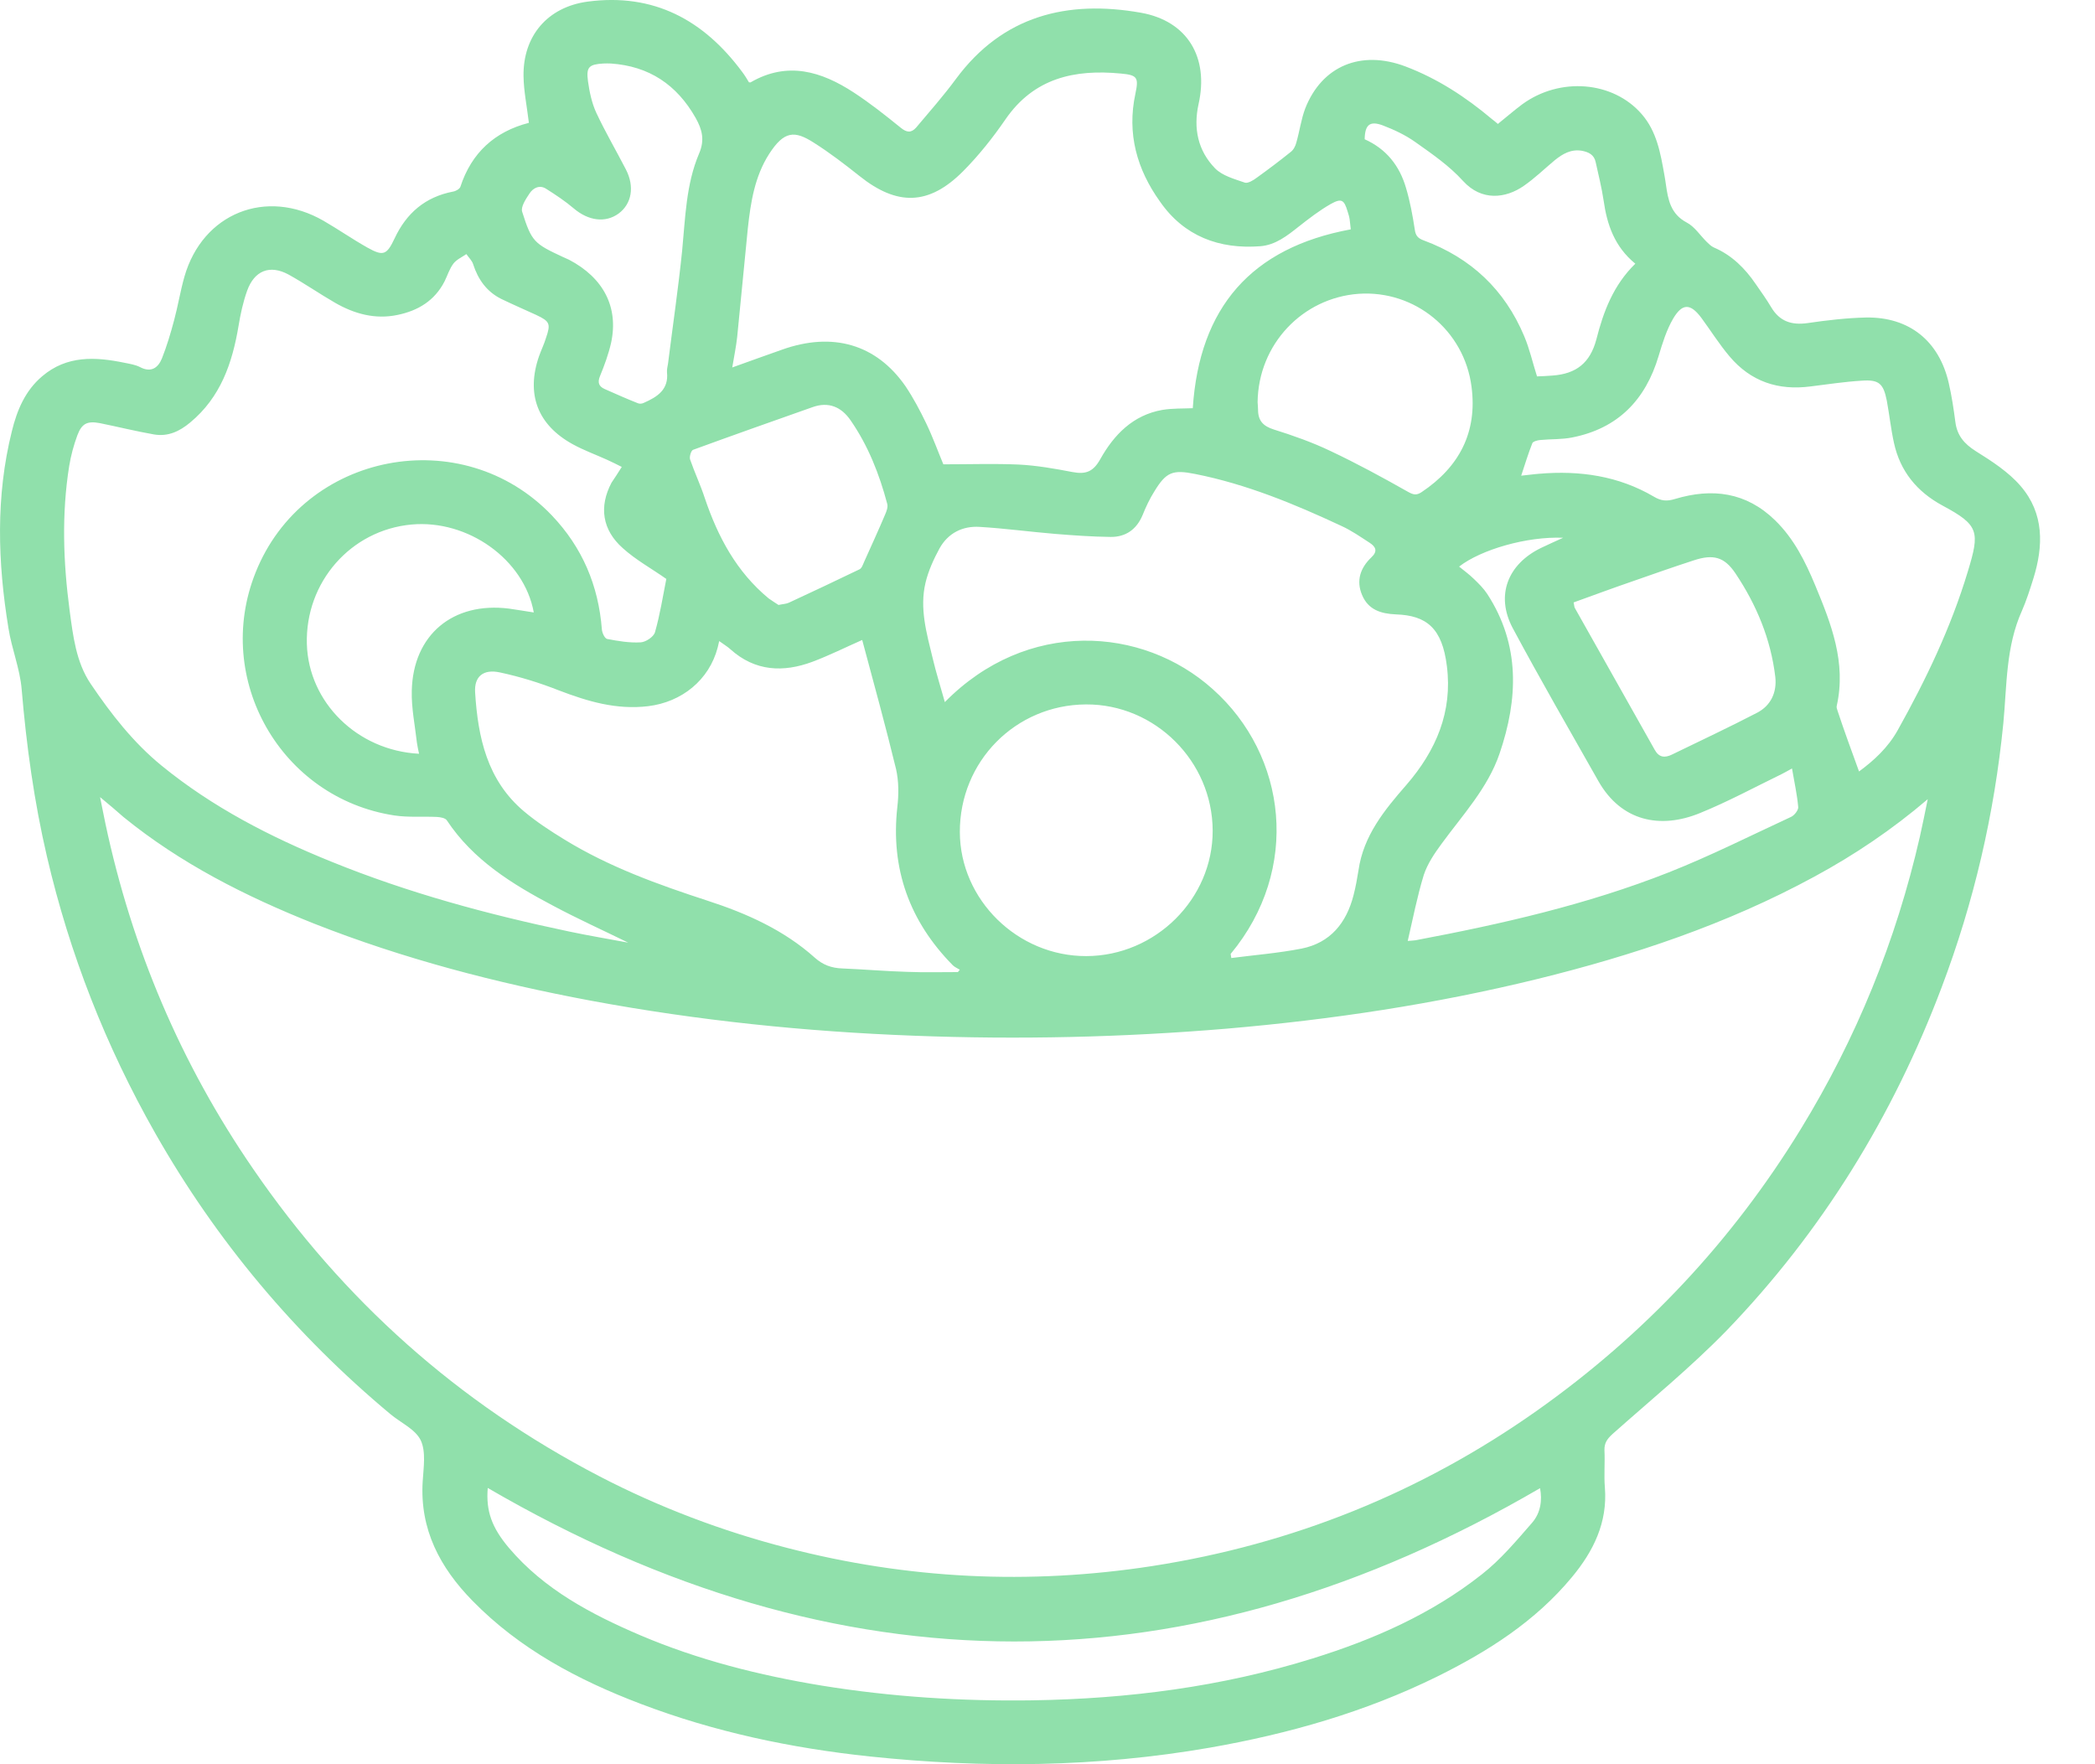 <svg width="38" height="32" viewBox="0 0 38 32" fill="none" xmlns="http://www.w3.org/2000/svg">
<path d="M9.593 2.228C9.558 1.93 9.5 1.655 9.496 1.384C9.484 0.653 9.931 0.126 10.661 0.029C11.857 -0.129 12.765 0.362 13.464 1.307C13.511 1.369 13.55 1.435 13.585 1.493C13.604 1.493 13.612 1.497 13.616 1.493C14.284 1.106 14.901 1.295 15.488 1.679C15.783 1.872 16.062 2.093 16.338 2.317C16.447 2.406 16.528 2.414 16.618 2.313C16.862 2.023 17.115 1.737 17.34 1.431C18.19 0.281 19.363 -0.005 20.695 0.231C21.542 0.382 21.93 1.044 21.74 1.888C21.643 2.329 21.728 2.732 22.039 3.053C22.171 3.188 22.388 3.246 22.578 3.312C22.633 3.332 22.734 3.27 22.796 3.223C23.006 3.072 23.212 2.917 23.413 2.755C23.464 2.716 23.499 2.646 23.514 2.584C23.573 2.379 23.6 2.166 23.674 1.969C23.977 1.195 24.687 0.9 25.495 1.206C26.077 1.427 26.586 1.76 27.06 2.159C27.095 2.186 27.13 2.213 27.169 2.248C27.32 2.128 27.46 2.004 27.611 1.892C28.295 1.392 29.258 1.47 29.778 2.07C30.054 2.387 30.12 2.786 30.19 3.177C30.201 3.235 30.209 3.293 30.217 3.347C30.256 3.622 30.302 3.881 30.594 4.036C30.737 4.11 30.834 4.265 30.955 4.385C30.994 4.423 31.036 4.466 31.087 4.489C31.413 4.628 31.654 4.869 31.848 5.155C31.945 5.294 32.042 5.43 32.127 5.573C32.279 5.829 32.496 5.902 32.788 5.86C33.137 5.809 33.495 5.767 33.848 5.759C34.632 5.747 35.172 6.185 35.347 6.947C35.401 7.18 35.436 7.416 35.467 7.652C35.498 7.896 35.623 8.047 35.836 8.182C36.127 8.364 36.434 8.562 36.652 8.817C37.079 9.313 37.067 9.901 36.881 10.497C36.819 10.695 36.756 10.892 36.675 11.078C36.38 11.732 36.403 12.433 36.337 13.122C36.174 14.767 35.805 16.358 35.219 17.907C34.337 20.245 33.048 22.34 31.312 24.14C30.663 24.806 29.941 25.394 29.246 26.013C29.153 26.099 29.099 26.172 29.102 26.304C29.114 26.528 29.091 26.757 29.11 26.981C29.161 27.616 28.901 28.139 28.512 28.607C27.848 29.409 26.99 29.954 26.066 30.411C24.761 31.054 23.375 31.449 21.942 31.7C19.891 32.056 17.837 32.076 15.775 31.859C14.35 31.708 12.956 31.414 11.616 30.903C10.486 30.473 9.426 29.912 8.568 29.033C7.981 28.433 7.612 27.74 7.667 26.869C7.682 26.621 7.729 26.335 7.632 26.126C7.535 25.924 7.271 25.808 7.08 25.649C5.352 24.206 3.927 22.51 2.816 20.555C1.919 18.976 1.263 17.303 0.852 15.538C0.619 14.539 0.479 13.525 0.393 12.503C0.362 12.127 0.211 11.767 0.153 11.392C-0.042 10.199 -0.08 9.007 0.215 7.822C0.308 7.443 0.455 7.087 0.766 6.824C1.213 6.444 1.729 6.471 2.257 6.58C2.35 6.599 2.451 6.614 2.537 6.657C2.739 6.765 2.867 6.673 2.937 6.502C3.026 6.278 3.096 6.042 3.158 5.809C3.228 5.55 3.271 5.279 3.345 5.019C3.675 3.866 4.828 3.405 5.869 4.005C6.137 4.16 6.393 4.338 6.661 4.489C6.952 4.652 7.014 4.628 7.158 4.323C7.372 3.866 7.713 3.572 8.218 3.475C8.269 3.467 8.335 3.428 8.35 3.39C8.552 2.77 8.975 2.387 9.593 2.228ZM1.815 14.458C1.853 14.655 1.884 14.794 1.912 14.938C2.393 17.202 3.279 19.293 4.591 21.201C6.222 23.578 8.307 25.444 10.87 26.776C11.958 27.341 13.095 27.771 14.28 28.077C16.462 28.642 18.668 28.75 20.897 28.406C23.441 28.011 25.771 27.074 27.872 25.591C29.817 24.217 31.413 22.518 32.66 20.485C33.673 18.832 34.392 17.063 34.823 15.178C34.873 14.953 34.92 14.725 34.966 14.496C34.322 15.046 33.638 15.507 32.908 15.902C31.32 16.765 29.623 17.33 27.875 17.76C26.027 18.213 24.151 18.495 22.252 18.658C20.361 18.817 18.47 18.859 16.575 18.786C14.61 18.712 12.657 18.511 10.719 18.151C9.003 17.83 7.317 17.392 5.69 16.75C4.455 16.258 3.275 15.662 2.238 14.818C2.114 14.709 1.989 14.601 1.815 14.458ZM11.278 8.469C11.177 8.418 11.092 8.376 11.006 8.337C10.8 8.244 10.587 8.167 10.389 8.058C9.748 7.706 9.538 7.145 9.779 6.456C9.818 6.347 9.869 6.243 9.903 6.131C9.993 5.871 9.973 5.829 9.725 5.712C9.515 5.616 9.302 5.523 9.092 5.422C8.828 5.29 8.672 5.07 8.583 4.795C8.564 4.729 8.502 4.671 8.459 4.609C8.381 4.663 8.284 4.706 8.226 4.779C8.152 4.876 8.117 4.996 8.063 5.105C7.884 5.453 7.585 5.635 7.212 5.712C6.805 5.798 6.428 5.693 6.078 5.492C5.795 5.329 5.523 5.14 5.236 4.981C4.894 4.795 4.614 4.907 4.482 5.275C4.409 5.48 4.362 5.697 4.327 5.91C4.214 6.587 4.001 7.207 3.449 7.664C3.255 7.826 3.046 7.923 2.793 7.88C2.463 7.822 2.137 7.741 1.811 7.675C1.585 7.633 1.484 7.679 1.403 7.896C1.337 8.074 1.286 8.264 1.255 8.453C1.116 9.324 1.147 10.199 1.263 11.074C1.325 11.535 1.38 12.011 1.644 12.402C2.013 12.948 2.416 13.467 2.933 13.889C3.857 14.643 4.906 15.182 6.005 15.627C7.403 16.196 8.851 16.587 10.327 16.897C10.672 16.97 11.022 17.028 11.395 17.098C10.921 16.866 10.466 16.66 10.032 16.428C9.29 16.037 8.583 15.6 8.105 14.88C8.078 14.837 7.989 14.822 7.927 14.818C7.671 14.806 7.407 14.829 7.154 14.791C5.096 14.477 3.865 12.321 4.634 10.389C5.504 8.198 8.385 7.644 10.012 9.351C10.564 9.932 10.855 10.621 10.917 11.415C10.921 11.477 10.967 11.577 11.01 11.589C11.212 11.628 11.418 11.663 11.62 11.651C11.713 11.647 11.857 11.55 11.88 11.469C11.973 11.144 12.024 10.811 12.086 10.501C11.822 10.315 11.534 10.157 11.298 9.944C10.921 9.611 10.863 9.189 11.092 8.755C11.15 8.67 11.208 8.581 11.278 8.469ZM13.282 6.665C13.612 6.545 13.899 6.444 14.183 6.343C15.103 6.014 15.895 6.243 16.424 7.005C16.567 7.218 16.688 7.447 16.8 7.679C16.924 7.938 17.021 8.209 17.111 8.422C17.588 8.422 18.031 8.407 18.474 8.426C18.8 8.442 19.13 8.5 19.453 8.562C19.693 8.608 19.829 8.558 19.957 8.329C20.206 7.884 20.552 7.528 21.084 7.435C21.27 7.404 21.464 7.412 21.635 7.404C21.755 5.577 22.695 4.493 24.501 4.16C24.493 4.094 24.489 4.04 24.481 3.982C24.474 3.932 24.458 3.881 24.442 3.831C24.38 3.626 24.334 3.591 24.14 3.699C23.934 3.816 23.744 3.963 23.557 4.11C23.347 4.276 23.138 4.443 22.862 4.466C22.113 4.524 21.476 4.284 21.041 3.657C20.621 3.072 20.439 2.422 20.594 1.702C20.656 1.408 20.633 1.361 20.33 1.334C19.491 1.253 18.753 1.415 18.237 2.166C18.008 2.499 17.752 2.821 17.468 3.107C16.847 3.73 16.272 3.738 15.589 3.192C15.321 2.979 15.049 2.77 14.761 2.588C14.412 2.364 14.222 2.372 13.95 2.794C13.69 3.2 13.616 3.668 13.565 4.137C13.499 4.795 13.437 5.457 13.371 6.115C13.352 6.285 13.317 6.456 13.282 6.665ZM22.322 17.303C22.326 17.326 22.33 17.353 22.334 17.377C22.761 17.322 23.188 17.288 23.608 17.206C24.132 17.102 24.423 16.738 24.551 16.238C24.59 16.087 24.617 15.937 24.641 15.786C24.73 15.158 25.114 14.69 25.506 14.241C26.05 13.614 26.349 12.909 26.244 12.081C26.159 11.392 25.875 11.163 25.32 11.144C25.044 11.132 24.819 11.059 24.707 10.795C24.594 10.532 24.675 10.3 24.874 10.11C24.99 10.002 24.959 9.921 24.846 9.847C24.679 9.739 24.512 9.622 24.334 9.541C23.48 9.142 22.61 8.782 21.678 8.597C21.27 8.515 21.153 8.562 20.94 8.91C20.854 9.046 20.785 9.193 20.726 9.34C20.617 9.603 20.419 9.742 20.144 9.739C19.81 9.735 19.472 9.711 19.138 9.684C18.68 9.646 18.225 9.584 17.771 9.557C17.46 9.537 17.196 9.669 17.041 9.948C16.936 10.141 16.839 10.354 16.788 10.567C16.676 11.036 16.808 11.488 16.917 11.938C16.979 12.201 17.06 12.456 17.138 12.735C18.622 11.225 20.718 11.353 21.996 12.499C23.347 13.703 23.596 15.77 22.322 17.303ZM15.639 11.608C15.34 11.74 15.045 11.887 14.738 12.003C14.206 12.201 13.697 12.178 13.251 11.779C13.193 11.725 13.123 11.686 13.045 11.628C13.033 11.682 13.026 11.713 13.018 11.744C12.863 12.336 12.366 12.735 11.756 12.809C11.181 12.878 10.661 12.723 10.136 12.522C9.791 12.386 9.43 12.274 9.069 12.197C8.766 12.131 8.599 12.27 8.618 12.561C8.669 13.374 8.836 14.152 9.5 14.713C9.729 14.907 9.985 15.073 10.245 15.232C11.053 15.727 11.938 16.045 12.839 16.339C13.542 16.567 14.218 16.869 14.777 17.369C14.928 17.504 15.084 17.559 15.278 17.566C15.67 17.582 16.066 17.617 16.459 17.628C16.765 17.64 17.068 17.632 17.375 17.632C17.387 17.617 17.398 17.601 17.41 17.59C17.367 17.562 17.317 17.543 17.282 17.508C16.497 16.711 16.152 15.758 16.276 14.64C16.303 14.411 16.303 14.171 16.253 13.95C16.062 13.165 15.849 12.39 15.639 11.608ZM33.72 13.993C33.988 13.796 34.244 13.563 34.423 13.242C34.935 12.325 35.386 11.384 35.692 10.37C35.914 9.642 35.898 9.526 35.234 9.17C34.768 8.918 34.465 8.546 34.353 8.031C34.298 7.78 34.271 7.524 34.224 7.269C34.162 6.955 34.081 6.882 33.766 6.905C33.456 6.924 33.149 6.971 32.842 7.009C32.252 7.087 31.755 6.92 31.37 6.463C31.184 6.243 31.029 5.995 30.858 5.763C30.663 5.503 30.516 5.496 30.349 5.778C30.229 5.983 30.155 6.223 30.085 6.456C29.848 7.253 29.347 7.772 28.516 7.935C28.326 7.973 28.132 7.962 27.938 7.981C27.887 7.985 27.805 8.008 27.794 8.039C27.72 8.225 27.662 8.418 27.592 8.628C27.72 8.616 27.821 8.6 27.922 8.593C28.652 8.531 29.355 8.631 29.996 9.007C30.131 9.088 30.236 9.096 30.384 9.05C31.056 8.848 31.673 8.926 32.197 9.437C32.539 9.77 32.745 10.184 32.924 10.614C33.215 11.314 33.491 12.015 33.316 12.801C33.308 12.828 33.32 12.863 33.331 12.894C33.452 13.261 33.584 13.618 33.72 13.993ZM8.847 26.989C8.812 27.407 8.921 27.709 9.232 28.077C9.872 28.832 10.727 29.281 11.612 29.66C12.665 30.109 13.775 30.388 14.905 30.574C16.171 30.779 17.449 30.86 18.73 30.841C20.458 30.814 22.155 30.597 23.809 30.082C24.916 29.738 25.965 29.277 26.877 28.557C27.219 28.29 27.503 27.949 27.79 27.62C27.945 27.442 27.976 27.21 27.934 26.993C21.569 30.705 15.22 30.698 8.847 26.989ZM19.705 17.342C20.959 17.338 22 16.304 21.996 15.066C21.992 13.807 20.951 12.77 19.697 12.777C18.419 12.785 17.406 13.811 17.41 15.093C17.414 16.32 18.458 17.346 19.705 17.342ZM26.466 10.277C26.555 10.35 26.652 10.42 26.734 10.501C26.823 10.586 26.912 10.675 26.978 10.776C27.576 11.697 27.538 12.677 27.2 13.668C26.986 14.295 26.532 14.779 26.147 15.306C26.019 15.48 25.891 15.669 25.825 15.871C25.705 16.262 25.627 16.668 25.534 17.067C25.561 17.063 25.619 17.063 25.674 17.055C27.235 16.761 28.784 16.409 30.267 15.824C31.021 15.526 31.751 15.158 32.485 14.818C32.547 14.791 32.621 14.694 32.617 14.64C32.597 14.411 32.547 14.191 32.504 13.939C32.419 13.985 32.368 14.016 32.318 14.04C31.825 14.28 31.339 14.543 30.834 14.748C30.116 15.042 29.409 14.899 28.994 14.171C28.47 13.246 27.938 12.325 27.436 11.388C27.126 10.799 27.347 10.234 27.949 9.94C28.07 9.882 28.19 9.828 28.353 9.754C27.697 9.727 26.866 9.967 26.466 10.277ZM22.811 7.296C22.811 7.315 22.819 7.373 22.819 7.431C22.819 7.629 22.909 7.729 23.107 7.791C23.456 7.9 23.806 8.024 24.136 8.182C24.613 8.407 25.076 8.659 25.534 8.918C25.635 8.976 25.693 8.988 25.786 8.926C26.47 8.469 26.8 7.838 26.691 7.013C26.559 5.991 25.662 5.26 24.644 5.329C23.627 5.403 22.823 6.243 22.811 7.296ZM29.662 4.783C29.285 4.474 29.149 4.075 29.087 3.637C29.052 3.401 28.994 3.173 28.943 2.941C28.916 2.809 28.819 2.759 28.695 2.735C28.497 2.701 28.345 2.79 28.201 2.906C28.015 3.061 27.837 3.235 27.635 3.374C27.316 3.595 26.877 3.657 26.536 3.281C26.287 3.006 25.973 2.79 25.666 2.573C25.491 2.449 25.285 2.352 25.083 2.275C24.846 2.186 24.757 2.263 24.753 2.526C25.145 2.701 25.386 3.006 25.503 3.409C25.576 3.653 25.623 3.908 25.662 4.164C25.677 4.276 25.72 4.323 25.825 4.361C26.683 4.679 27.293 5.256 27.646 6.096C27.743 6.324 27.798 6.572 27.879 6.827C27.968 6.824 28.062 6.82 28.159 6.812C28.594 6.781 28.842 6.58 28.955 6.158C29.083 5.654 29.262 5.174 29.662 4.783ZM11.08 1.152C11.034 1.152 10.991 1.148 10.944 1.152C10.684 1.168 10.63 1.214 10.665 1.473C10.692 1.667 10.735 1.872 10.816 2.046C10.979 2.395 11.177 2.732 11.352 3.072C11.515 3.386 11.457 3.699 11.22 3.874C10.979 4.048 10.672 4.005 10.408 3.781C10.253 3.649 10.078 3.533 9.907 3.425C9.787 3.347 9.67 3.409 9.604 3.51C9.538 3.61 9.441 3.754 9.472 3.843C9.643 4.385 9.69 4.419 10.214 4.663C10.249 4.679 10.284 4.694 10.319 4.71C10.948 5.039 11.224 5.573 11.084 6.22C11.037 6.425 10.964 6.626 10.882 6.824C10.835 6.94 10.863 7.009 10.967 7.056C11.169 7.145 11.367 7.234 11.573 7.315C11.604 7.327 11.647 7.323 11.678 7.307C11.923 7.199 12.133 7.067 12.098 6.75C12.094 6.7 12.109 6.649 12.117 6.595C12.202 5.914 12.303 5.232 12.373 4.547C12.431 3.951 12.443 3.343 12.68 2.786C12.785 2.542 12.738 2.352 12.618 2.139C12.276 1.535 11.771 1.199 11.08 1.152ZM7.601 13.672C7.585 13.594 7.57 13.532 7.562 13.47C7.527 13.157 7.461 12.843 7.469 12.53C7.492 11.512 8.218 10.912 9.232 11.039C9.379 11.059 9.527 11.086 9.682 11.109C9.507 10.145 8.486 9.421 7.465 9.514C6.362 9.615 5.535 10.559 5.566 11.682C5.597 12.739 6.478 13.614 7.601 13.672ZM14.121 10.973C14.21 10.954 14.264 10.954 14.311 10.931C14.738 10.733 15.165 10.532 15.589 10.327C15.631 10.308 15.651 10.242 15.674 10.191C15.802 9.905 15.934 9.619 16.055 9.332C16.082 9.27 16.109 9.197 16.093 9.139C15.95 8.6 15.748 8.086 15.429 7.625C15.262 7.381 15.029 7.28 14.738 7.385C14.016 7.64 13.29 7.896 12.571 8.159C12.536 8.171 12.501 8.283 12.517 8.333C12.598 8.569 12.707 8.798 12.785 9.038C13.022 9.739 13.36 10.373 13.942 10.854C14.008 10.9 14.074 10.943 14.121 10.973ZM28.543 10.927C28.555 10.985 28.555 11.008 28.563 11.024C29.048 11.883 29.53 12.743 30.015 13.602C30.093 13.742 30.198 13.749 30.326 13.687C30.842 13.436 31.363 13.192 31.871 12.928C32.124 12.797 32.232 12.553 32.201 12.278C32.12 11.593 31.86 10.97 31.479 10.401C31.277 10.099 31.075 10.048 30.722 10.164C30.353 10.284 29.988 10.412 29.623 10.54C29.262 10.664 28.908 10.795 28.543 10.927Z" fill="#90E0AB"/>
</svg>
